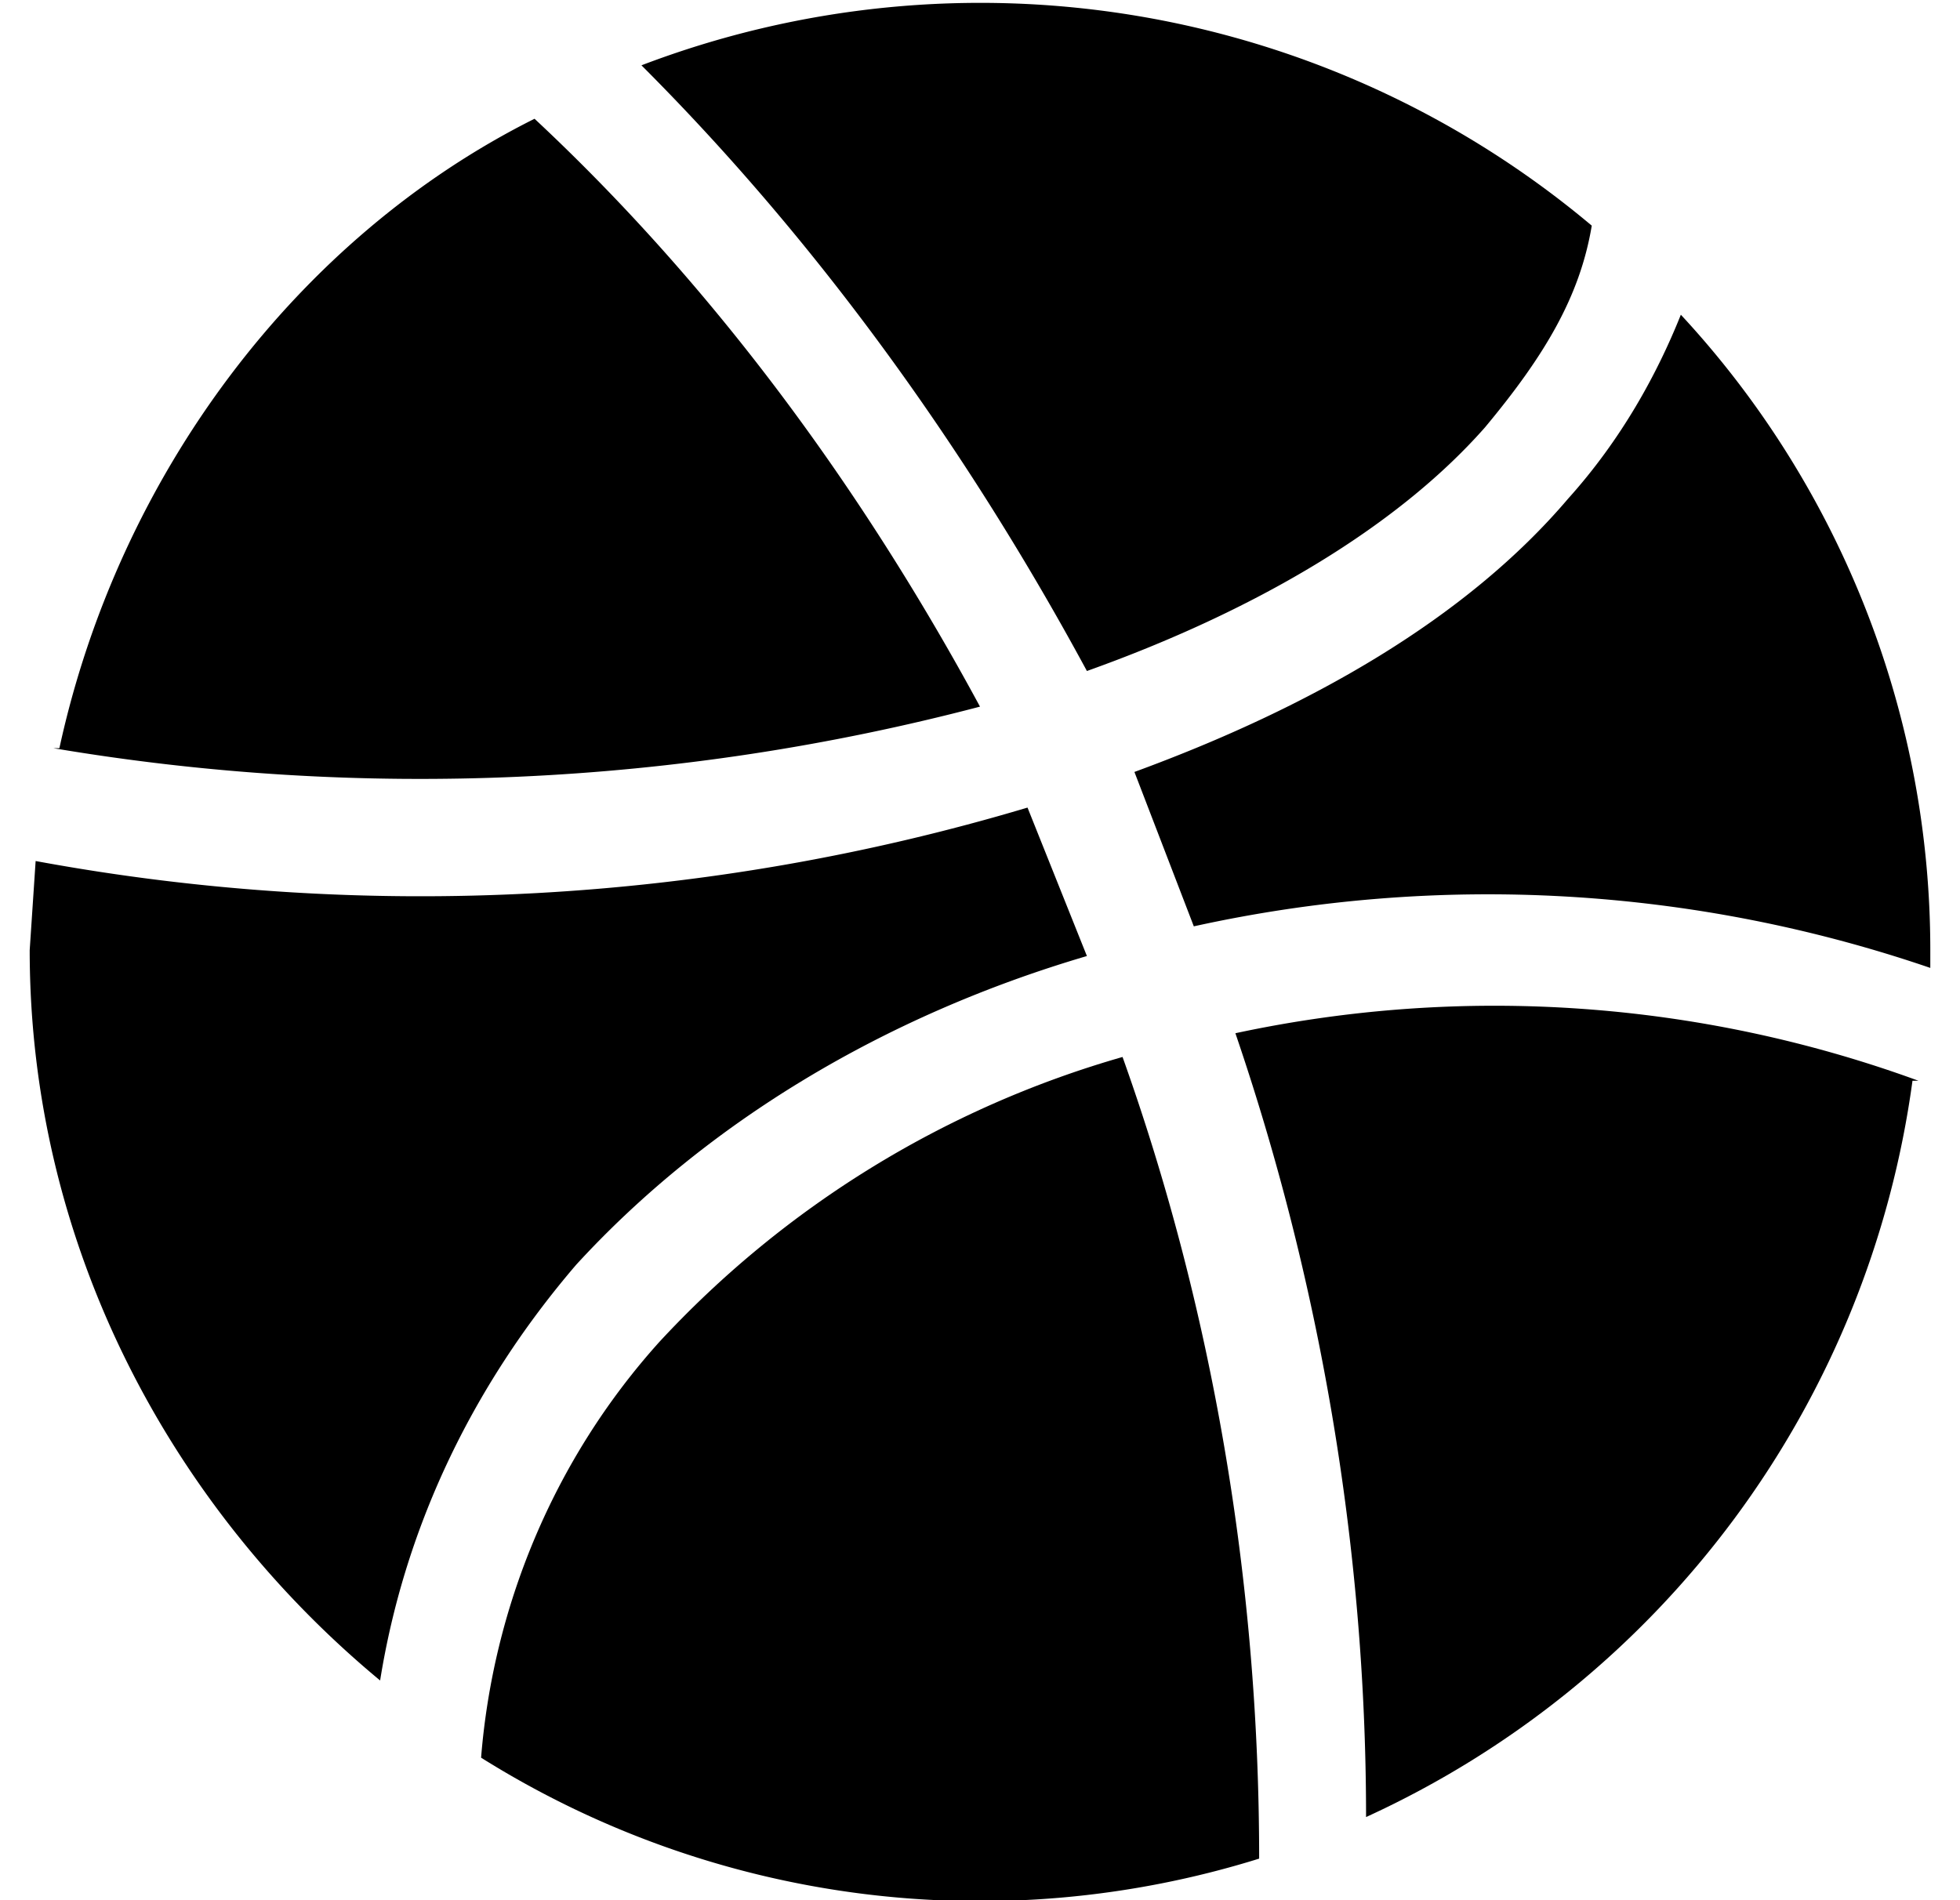 <svg width="33" height="32" fill="none" xmlns="http://www.w3.org/2000/svg">
  <g clip-path="url(#clip0)" fill="#000">
    <path d="M25 7.2C26 6 26.6 5 26.8 3.8a16 16 0 00-16-2.7c3 3 5.5 6.5 7.5 10.2 2.8-1 5.2-2.4 6.7-4.1zM26.4 8.4c-1.7 2-4.3 3.5-7.3 4.6l1 2.6a23 23 0 0112.4.7V16c0-4.1-1.6-7.9-4.2-10.7-.4 1-1 2.1-1.9 3.1zM.9 12.6a37.1 37.1 0 0015.6-.7C14.5 8.2 12 4.8 9 2 5 4 2 8 1 12.6zM32.3 18.2a20.8 20.8 0 00-11.5-.8C22.2 21.5 23 26 23 30.6a16 16 0 009.2-12.4zM.5 16c0 5 2.4 9.4 5.9 12.3.4-2.5 1.5-4.9 3.3-7 2.2-2.4 5.2-4.2 8.6-5.2l-1-2.5a35.7 35.7 0 01-16.7.9L.5 16z"/>
    <path d="M11.1 22.6c-1.8 2-2.8 4.5-3 7a15.8 15.8 0 0013.1 1.7c0-4.7-.8-9.3-2.3-13.5a17 17 0 00-7.8 4.8z"/>
  </g>
  <defs>
    <clipPath id="clip0">
      <path fill="#fff" transform="translate(.5)" d="M0 0h32v32H0z"/>
    </clipPath>
  </defs>
</svg>
